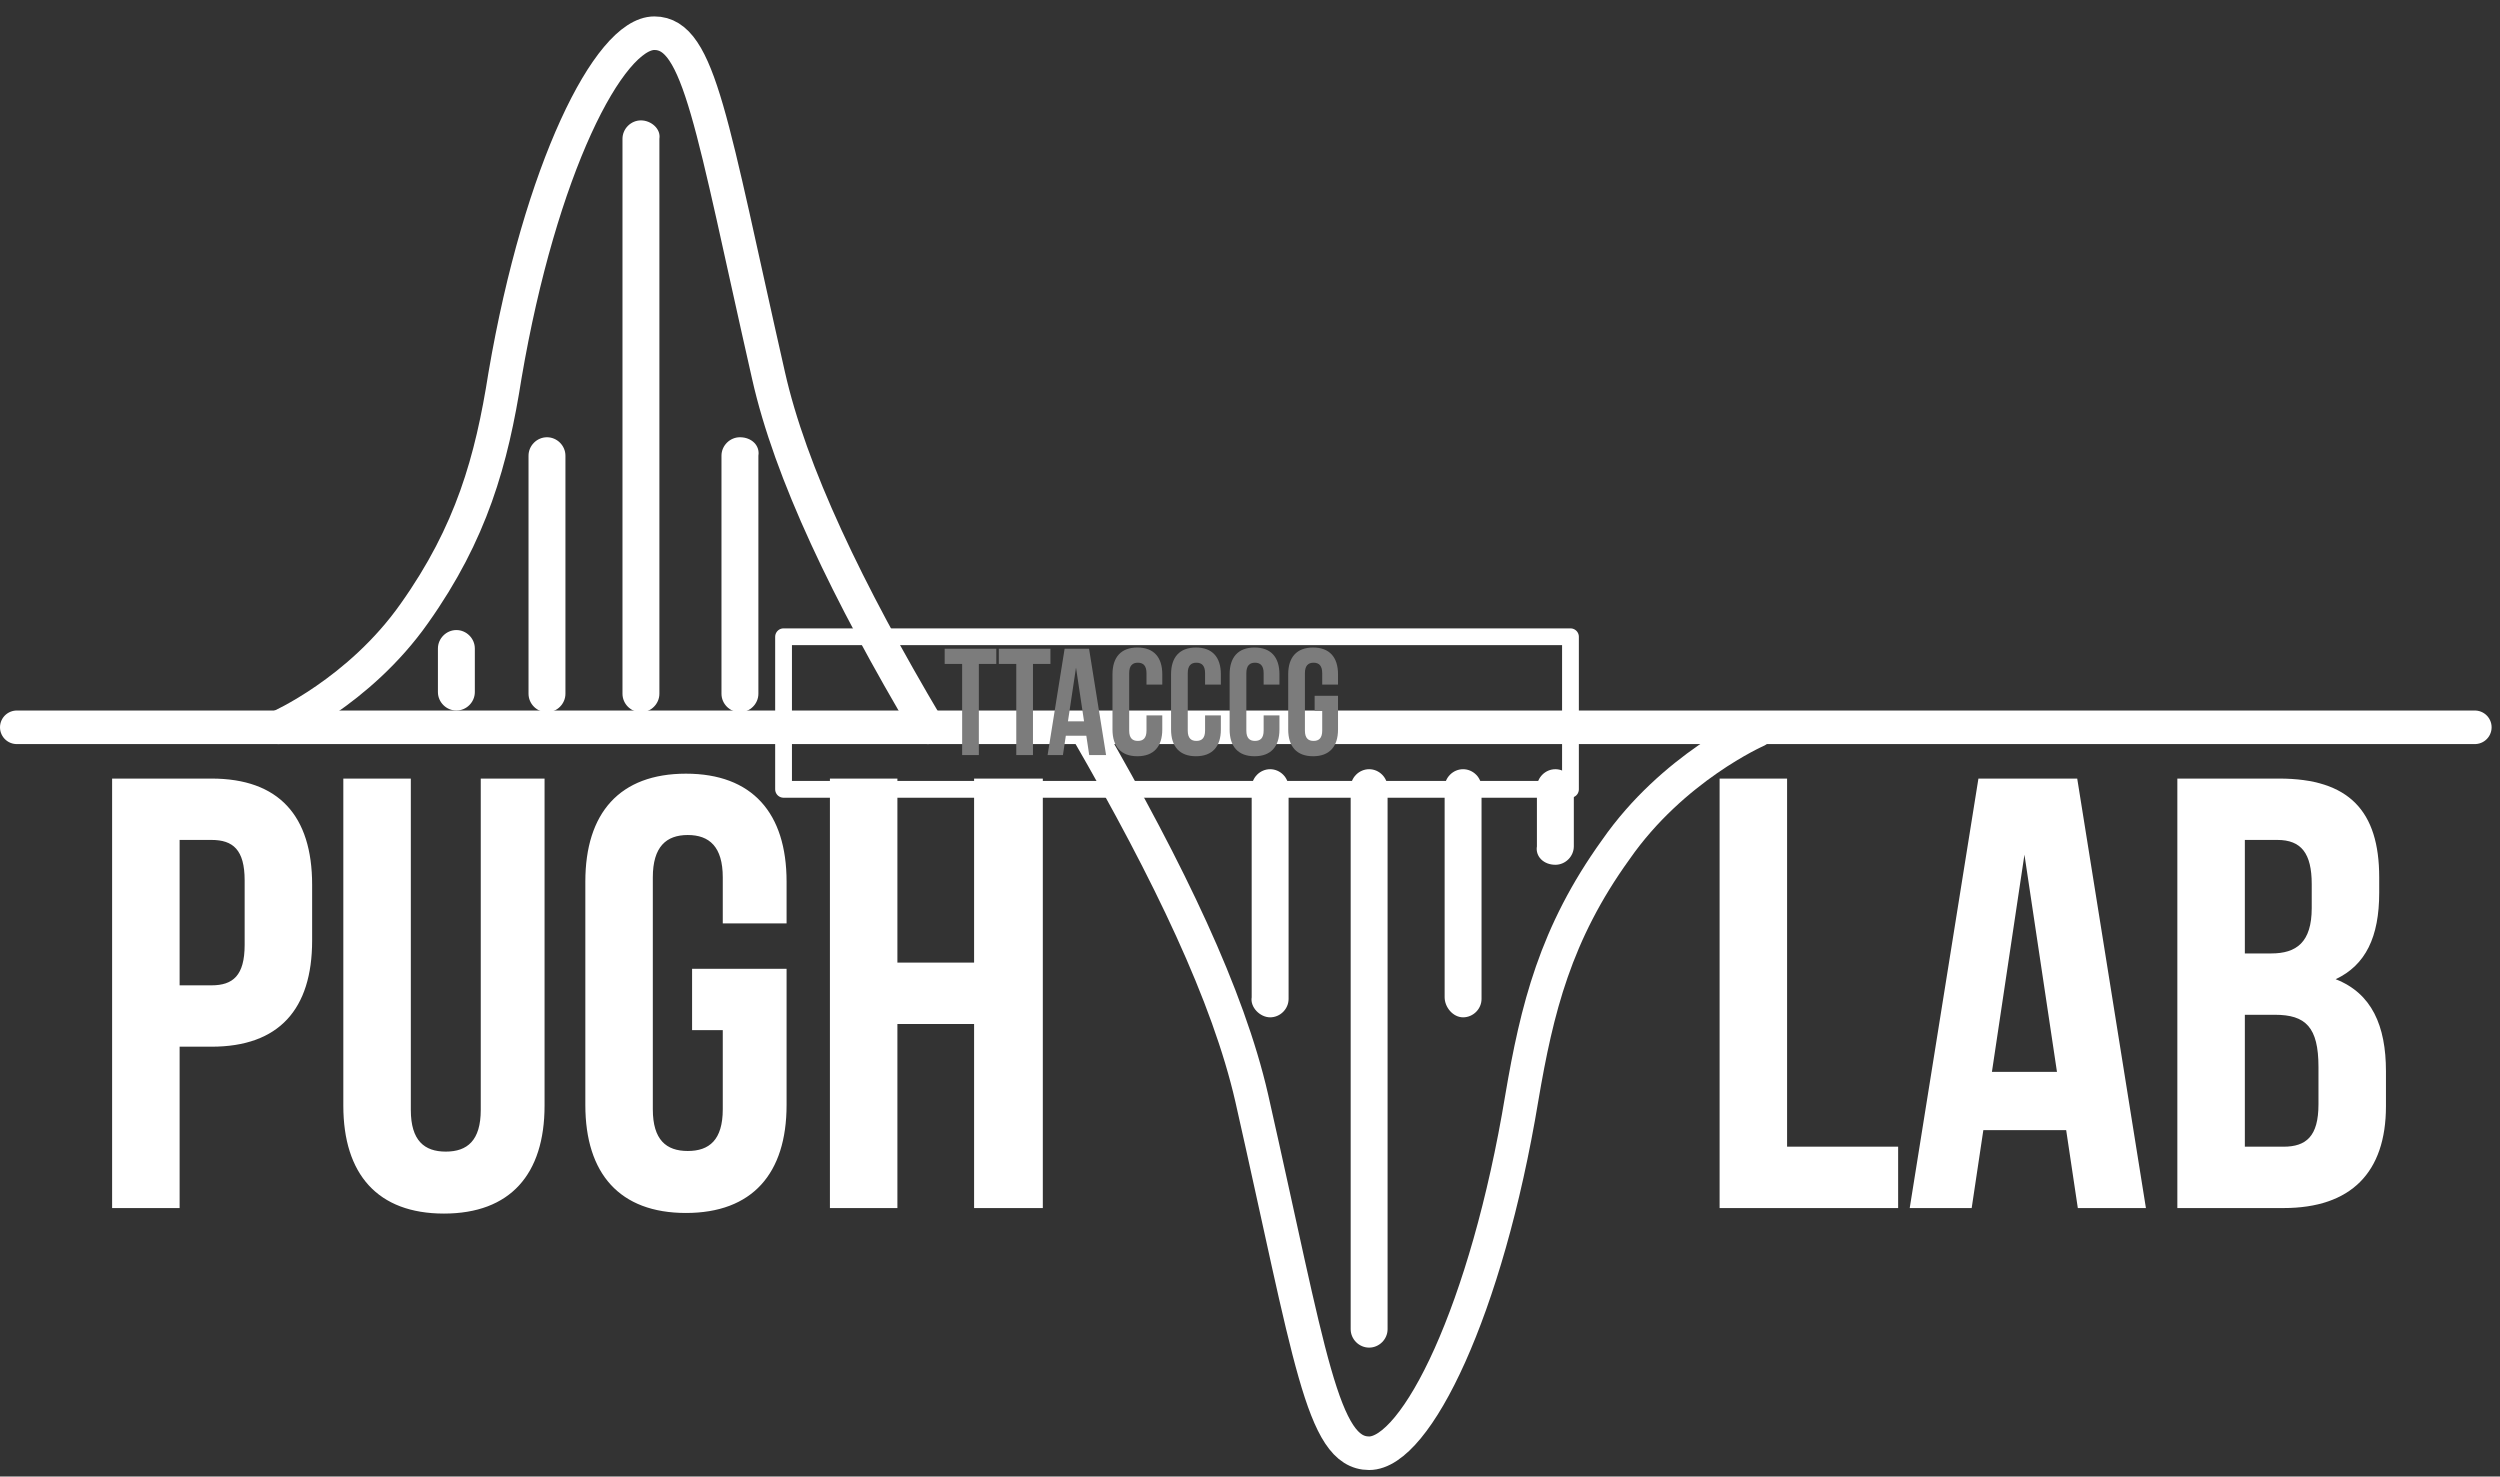 <svg width="149" height="88" viewBox="0 0 149 88" fill="none" xmlns="http://www.w3.org/2000/svg">
<rect x="0" y="0" width="149" height="88" fill="#333333" stroke="none"/>
<path d="M16.6 43.347C16.6 43.347 21.4 41.248 24.7 36.552C28.1 31.756 29.3 27.459 30.1 22.363C32.2 10.073 36.3 1.979 39 1.979C41.7 1.979 42.4 7.375 45.8 22.363C47.1 28.159 50.5 35.253 55.3 43.347"/>
<path d="M16.6 43.347C16.6 43.347 21.4 41.248 24.7 36.552C28.1 31.756 29.3 27.459 30.1 22.363C32.2 10.073 36.3 1.979 39 1.979C41.7 1.979 42.4 7.375 45.8 22.363C47.1 28.159 50.5 35.253 55.3 43.347" stroke="white" stroke-width="2" stroke-miterlimit="10" stroke-linecap="round" stroke-linejoin="round"/>
<path d="M104.7 43.547C104.7 43.547 99.7 45.745 96.3 50.641C92.7 55.637 91.6 60.134 90.7 65.43C88.6 78.12 84.4 86.613 81.6 86.613C78.8 86.613 78.1 80.918 74.6 65.43C73.2 59.334 69.7 52.04 64.8 43.547" stroke="white" stroke-width="2" stroke-miterlimit="10" stroke-linecap="round" stroke-linejoin="round"/>
<path d="M27.2 37.551C26.6 37.551 26.1 38.051 26.1 38.651V41.248C26.1 41.848 26.6 42.348 27.2 42.348C27.8 42.348 28.3 41.848 28.3 41.248V38.651C28.3 38.051 27.8 37.551 27.2 37.551Z" fill="white"/>
<path d="M38.2 7.175C37.6 7.175 37.1 7.675 37.1 8.274V41.348C37.1 41.948 37.6 42.448 38.2 42.448C38.8 42.448 39.3 41.948 39.3 41.348V8.274C39.4 7.675 38.8 7.175 38.2 7.175Z" fill="white"/>
<path d="M32.6 26.06C32 26.06 31.5 26.56 31.5 27.159V41.348C31.5 41.948 32 42.448 32.6 42.448C33.2 42.448 33.7 41.948 33.7 41.348V27.159C33.7 26.56 33.2 26.06 32.6 26.06Z" fill="white"/>
<path d="M44.1 26.06C43.5 26.06 43 26.56 43 27.159V41.348C43 41.948 43.5 42.448 44.1 42.448C44.7 42.448 45.2 41.948 45.2 41.348V27.159C45.3 26.56 44.8 26.06 44.1 26.06Z" fill="white"/>
<path d="M92.7 51.541C93.3 51.541 93.8 51.041 93.8 50.441V46.944C93.8 46.345 93.3 45.845 92.7 45.845C92.1 45.845 91.6 46.345 91.6 46.944V50.441C91.5 51.041 92 51.541 92.7 51.541Z" fill="white"/>
<path d="M81.6 80.318C82.2 80.318 82.7 79.819 82.7 79.219V46.944C82.7 46.345 82.2 45.845 81.6 45.845C81 45.845 80.5 46.345 80.5 46.944V79.219C80.5 79.819 81 80.318 81.6 80.318Z" fill="white"/>
<path d="M87.2 60.633C87.8 60.633 88.3 60.134 88.3 59.534V46.944C88.3 46.345 87.8 45.845 87.2 45.845C86.6 45.845 86.1 46.345 86.1 46.944V59.434C86.1 60.034 86.6 60.633 87.2 60.633Z" fill="white"/>
<path d="M75.7 60.633C76.3 60.633 76.8 60.134 76.8 59.534V46.944C76.8 46.345 76.3 45.845 75.7 45.845C75.1 45.845 74.6 46.345 74.6 46.944V59.434C74.5 60.034 75.1 60.633 75.7 60.633Z" fill="white"/>
<path d="M12.606 46.403H6.682V72H10.705V62.383H12.606C16.628 62.383 18.603 60.152 18.603 56.057V52.729C18.603 48.634 16.628 46.403 12.606 46.403ZM12.606 50.06C13.886 50.06 14.581 50.645 14.581 52.473V56.313C14.581 58.141 13.886 58.726 12.606 58.726H10.705V50.06H12.606ZM20.462 46.403V65.893C20.462 69.989 22.51 72.329 26.459 72.329C30.408 72.329 32.456 69.989 32.456 65.893V46.403H28.653V66.149C28.653 67.978 27.849 68.636 26.569 68.636C25.289 68.636 24.485 67.978 24.485 66.149V46.403H20.462ZM41.248 61.395H43.077V66.113C43.077 67.941 42.272 68.599 40.992 68.599C39.712 68.599 38.908 67.941 38.908 66.113V52.29C38.908 50.462 39.712 49.767 40.992 49.767C42.272 49.767 43.077 50.462 43.077 52.29V55.033H46.88V52.546C46.88 48.451 44.832 46.111 40.883 46.111C36.933 46.111 34.886 48.451 34.886 52.546V65.857C34.886 69.952 36.933 72.293 40.883 72.293C44.832 72.293 46.88 69.952 46.88 65.857V57.739H41.248V61.395ZM53.485 61.03H58.056V72H62.152V46.403H58.056V57.373H53.485V46.403H49.463V72H53.485V61.03Z" fill="white"/>
<path d="M102.488 72H113.129V68.343H106.51V46.403H102.488V72ZM123.802 46.403H117.914L113.819 72H117.512L118.207 67.356H123.144L123.838 72H127.897L123.802 46.403ZM120.657 50.937L122.595 63.882H118.719L120.657 50.937ZM135.841 46.403H129.77V72H136.097C140.119 72 142.203 69.879 142.203 65.93V63.846C142.203 61.14 141.362 59.202 139.205 58.361C140.997 57.519 141.801 55.837 141.801 53.205V52.29C141.801 48.341 140.009 46.403 135.841 46.403ZM135.585 60.481C137.413 60.481 138.181 61.213 138.181 63.59V65.82C138.181 67.722 137.45 68.343 136.097 68.343H133.793V60.481H135.585ZM135.731 50.06C137.157 50.06 137.779 50.864 137.779 52.693V54.119C137.779 56.166 136.864 56.825 135.365 56.825H133.793V50.06H135.731Z" fill="white"/>
<path d="M1 43.347H147.5" stroke="white" stroke-width="2" stroke-miterlimit="10" stroke-linecap="round" stroke-linejoin="round"/>
<path d="M93.6 37.951H46.7V47.044H93.6V37.951Z" stroke="white" stroke-miterlimit="10" stroke-linecap="round" stroke-linejoin="round"/>
<path d="M56.303 39.57H57.344V45H58.339V39.57H59.38V38.665H56.303V39.57ZM59.529 39.57H60.57V45H61.565V39.57H62.606V38.665H59.529V39.57ZM64.908 38.665H63.451L62.437 45H63.351L63.523 43.851H64.745L64.917 45H65.922L64.908 38.665ZM64.13 39.787L64.609 42.991H63.65L64.13 39.787ZM68.331 42.638V43.543C68.331 43.995 68.132 44.158 67.815 44.158C67.498 44.158 67.299 43.995 67.299 43.543V40.122C67.299 39.669 67.498 39.497 67.815 39.497C68.132 39.497 68.331 39.669 68.331 40.122V40.801H69.272V40.185C69.272 39.172 68.766 38.592 67.788 38.592C66.811 38.592 66.304 39.172 66.304 40.185V43.48C66.304 44.493 66.811 45.072 67.788 45.072C68.766 45.072 69.272 44.493 69.272 43.48V42.638H68.331ZM71.822 42.638V43.543C71.822 43.995 71.623 44.158 71.306 44.158C70.99 44.158 70.79 43.995 70.79 43.543V40.122C70.79 39.669 70.99 39.497 71.306 39.497C71.623 39.497 71.822 39.669 71.822 40.122V40.801H72.763V40.185C72.763 39.172 72.257 38.592 71.279 38.592C70.302 38.592 69.795 39.172 69.795 40.185V43.48C69.795 44.493 70.302 45.072 71.279 45.072C72.257 45.072 72.763 44.493 72.763 43.48V42.638H71.822ZM75.313 42.638V43.543C75.313 43.995 75.114 44.158 74.797 44.158C74.481 44.158 74.282 43.995 74.282 43.543V40.122C74.282 39.669 74.481 39.497 74.797 39.497C75.114 39.497 75.313 39.669 75.313 40.122V40.801H76.255V40.185C76.255 39.172 75.748 38.592 74.77 38.592C73.793 38.592 73.286 39.172 73.286 40.185V43.48C73.286 44.493 73.793 45.072 74.77 45.072C75.748 45.072 76.255 44.493 76.255 43.48V42.638H75.313ZM78.352 42.375H78.804V43.543C78.804 43.995 78.605 44.158 78.289 44.158C77.972 44.158 77.773 43.995 77.773 43.543V40.122C77.773 39.669 77.972 39.497 78.289 39.497C78.605 39.497 78.804 39.669 78.804 40.122V40.801H79.746V40.185C79.746 39.172 79.239 38.592 78.261 38.592C77.284 38.592 76.777 39.172 76.777 40.185V43.48C76.777 44.493 77.284 45.072 78.261 45.072C79.239 45.072 79.746 44.493 79.746 43.48V41.47H78.352V42.375Z" fill="#7C7C7C"/>
</svg>
